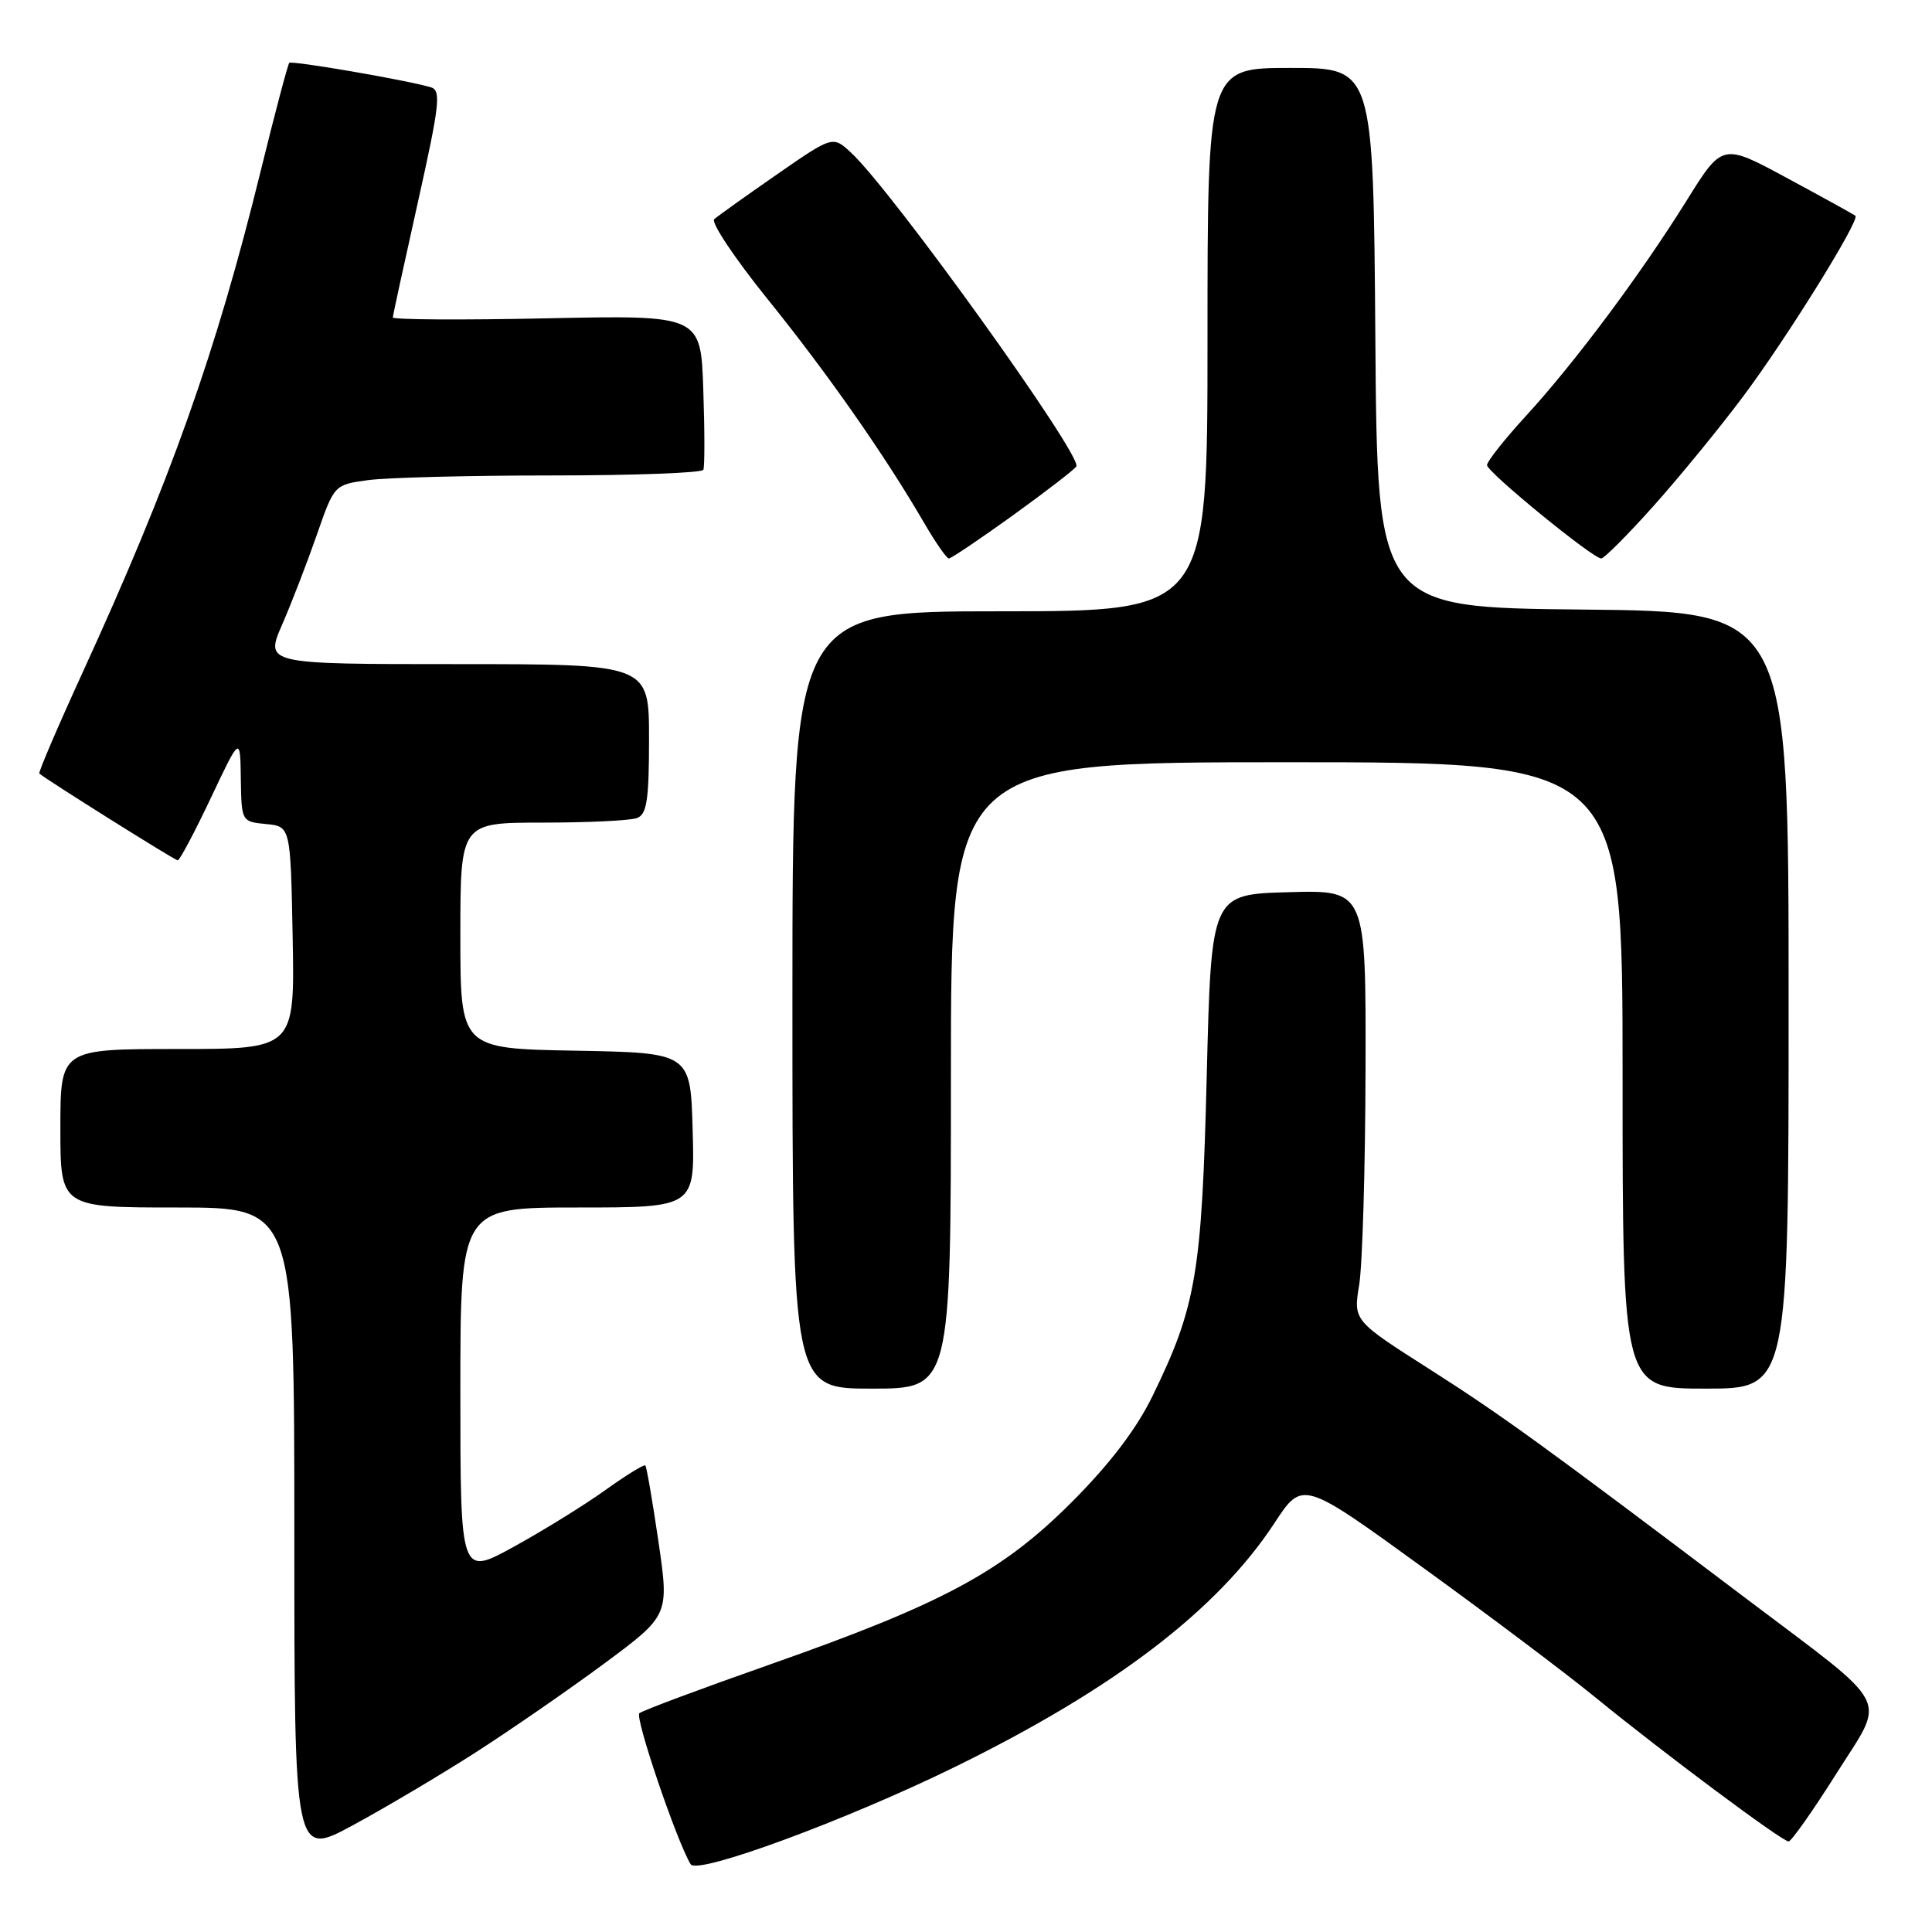 <?xml version="1.0" encoding="UTF-8" standalone="no"?>
<!DOCTYPE svg PUBLIC "-//W3C//DTD SVG 1.1//EN" "http://www.w3.org/Graphics/SVG/1.1/DTD/svg11.dtd" >
<svg xmlns="http://www.w3.org/2000/svg" xmlns:xlink="http://www.w3.org/1999/xlink" version="1.1" viewBox="0 0 256 256">
 <g >
 <path fill="currentColor"
d=" M 126.57 234.11 C 147.65 223.77 161.29 213.36 168.87 201.82 C 172.59 196.14 172.59 196.14 188.53 207.70 C 197.30 214.05 207.63 221.83 211.48 224.98 C 220.51 232.35 236.14 244.00 237.00 244.00 C 237.36 244.00 240.22 239.94 243.35 234.98 C 249.92 224.55 250.99 226.63 231.43 211.86 C 204.52 191.53 199.03 187.55 189.48 181.46 C 179.32 174.99 179.32 174.99 180.10 170.24 C 180.53 167.63 180.91 154.80 180.94 141.72 C 181.00 117.93 181.00 117.93 170.75 118.22 C 160.50 118.50 160.50 118.50 159.90 142.50 C 159.25 168.74 158.50 173.12 152.72 184.97 C 150.57 189.38 147.09 193.94 142.02 199.03 C 132.79 208.27 124.96 212.49 102.00 220.56 C 92.92 223.75 85.15 226.65 84.72 227.01 C 84.08 227.54 89.71 244.10 91.52 247.03 C 92.40 248.46 112.18 241.17 126.57 234.11 Z  M 63.00 232.22 C 67.67 229.22 75.36 223.91 80.09 220.41 C 88.67 214.04 88.67 214.04 87.25 204.27 C 86.46 198.90 85.68 194.36 85.51 194.18 C 85.34 194.01 82.95 195.48 80.20 197.45 C 77.46 199.42 72.01 202.79 68.10 204.94 C 61.00 208.85 61.00 208.85 61.00 184.42 C 61.00 160.00 61.00 160.00 76.53 160.00 C 92.07 160.00 92.07 160.00 91.78 149.75 C 91.50 139.50 91.50 139.50 76.25 139.22 C 61.00 138.95 61.00 138.95 61.00 123.97 C 61.00 109.00 61.00 109.00 71.92 109.00 C 77.92 109.00 83.55 108.73 84.42 108.39 C 85.71 107.90 86.00 105.99 86.00 97.89 C 86.00 88.00 86.00 88.00 60.56 88.00 C 35.11 88.00 35.11 88.00 37.39 82.75 C 38.65 79.86 40.71 74.51 41.98 70.87 C 44.29 64.23 44.29 64.23 48.78 63.62 C 51.26 63.28 62.19 63.00 73.08 63.00 C 83.97 63.00 93.03 62.66 93.20 62.25 C 93.38 61.84 93.38 57.06 93.19 51.63 C 92.86 41.75 92.86 41.75 72.43 42.18 C 61.19 42.42 52.02 42.36 52.05 42.06 C 52.07 41.75 53.57 34.87 55.38 26.76 C 58.27 13.80 58.47 11.97 57.08 11.56 C 53.81 10.60 38.67 8.00 38.33 8.33 C 38.14 8.53 36.44 14.94 34.56 22.59 C 28.62 46.75 22.62 63.64 10.85 89.32 C 7.59 96.44 5.06 102.37 5.21 102.50 C 6.39 103.47 23.17 114.00 23.55 114.00 C 23.81 114.00 25.78 110.29 27.93 105.75 C 31.83 97.50 31.83 97.50 31.91 103.19 C 32.00 108.85 32.01 108.87 35.25 109.19 C 38.50 109.50 38.50 109.50 38.78 124.25 C 39.05 139.00 39.05 139.00 23.53 139.00 C 8.00 139.00 8.00 139.00 8.00 149.50 C 8.00 160.00 8.00 160.00 23.50 160.00 C 39.00 160.00 39.00 160.00 39.00 203.03 C 39.00 246.05 39.00 246.05 46.75 241.86 C 51.01 239.55 58.33 235.22 63.00 232.22 Z  M 126.00 142.50 C 126.00 101.00 126.00 101.00 170.50 101.00 C 215.00 101.00 215.00 101.00 215.00 142.50 C 215.00 184.00 215.00 184.00 226.00 184.00 C 237.00 184.00 237.00 184.00 237.00 132.52 C 237.00 81.03 237.00 81.03 209.75 80.77 C 182.50 80.50 182.50 80.50 182.24 44.75 C 181.97 9.00 181.97 9.00 170.99 9.00 C 160.00 9.00 160.00 9.00 160.00 45.00 C 160.00 81.00 160.00 81.00 132.50 81.00 C 105.00 81.00 105.00 81.00 105.00 132.50 C 105.00 184.00 105.00 184.00 115.50 184.00 C 126.00 184.00 126.00 184.00 126.00 142.50 Z  M 134.21 68.29 C 138.57 65.14 142.36 62.23 142.62 61.80 C 143.46 60.44 118.23 25.29 112.78 20.24 C 110.35 17.98 110.35 17.98 102.92 23.13 C 98.84 25.96 95.12 28.62 94.64 29.04 C 94.17 29.46 97.36 34.24 101.73 39.66 C 109.68 49.51 117.25 60.34 122.43 69.25 C 123.95 71.86 125.43 74.00 125.73 74.00 C 126.03 74.00 129.85 71.43 134.21 68.29 Z  M 219.07 67.08 C 222.47 63.28 227.82 56.75 230.94 52.58 C 236.71 44.88 246.50 29.12 245.85 28.59 C 245.66 28.43 241.61 26.19 236.86 23.63 C 228.23 18.96 228.23 18.96 223.51 26.54 C 217.36 36.41 208.65 48.08 202.17 55.14 C 199.33 58.24 197.02 61.17 197.04 61.64 C 197.09 62.59 211.05 74.00 212.17 74.00 C 212.56 74.00 215.66 70.89 219.07 67.08 Z "/>
</g>
</svg>